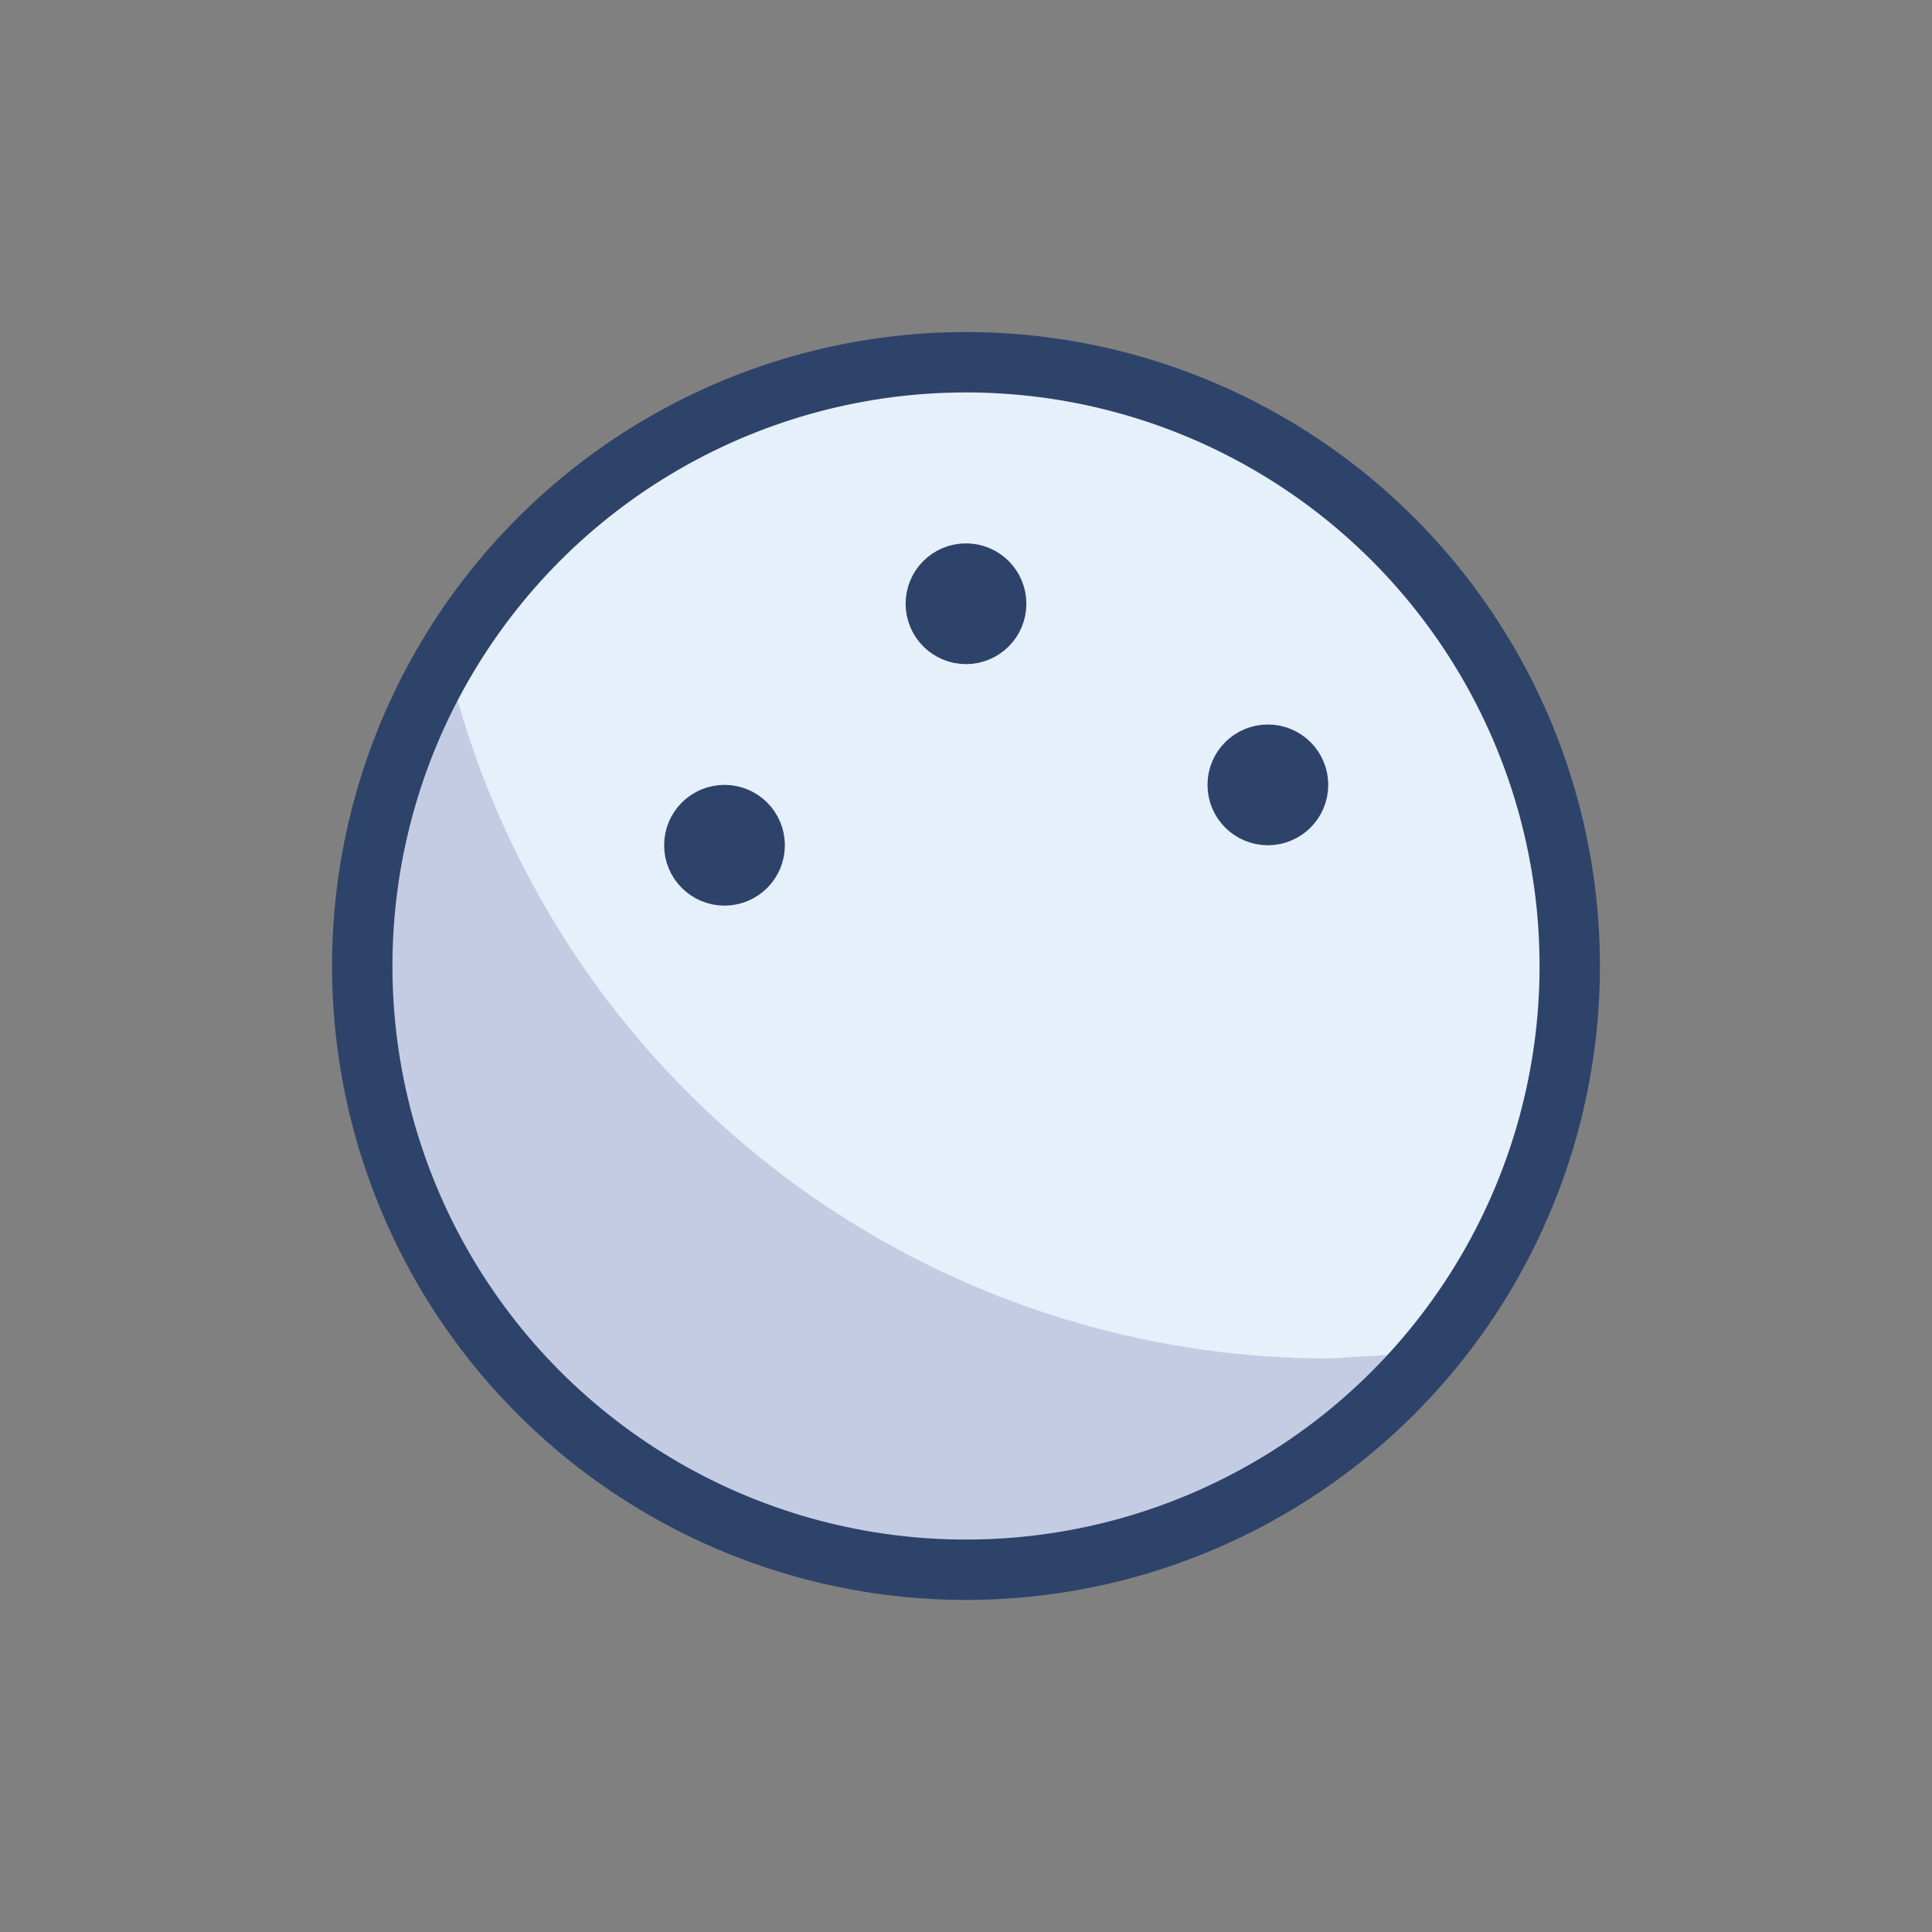<svg xmlns="http://www.w3.org/2000/svg" viewBox="0 0 64 64" aria-labelledby="title" aria-describedby="desc"><rect x="0" y="0" width="64" height="64" fill="#808080" stroke="none"/><circle data-name="layer1" cx="32" cy="32" r="20" fill="#e6f0fa"/><path data-name="opacity" d="M44 45a30 30 0 0 1-29.2-23.2 20 20 0 0 0 32.6 23z" fill="#000064" opacity=".15"/><circle data-name="opacity" cx="32" cy="20" r="1" fill="#000064" opacity=".15"/><circle data-name="opacity" cx="42" cy="26" r="1" fill="#000064" opacity=".15"/><circle data-name="opacity" cx="24" cy="28" r="1" fill="#000064" opacity=".15"/><circle data-name="stroke" cx="32" cy="32" r="20" fill="none" stroke="#2e4369" stroke-linecap="round" stroke-linejoin="round" stroke-width="2"/><circle data-name="stroke" cx="32" cy="20" r="1" fill="none" stroke="#2e4369" stroke-linecap="round" stroke-linejoin="round" stroke-width="2"/><circle data-name="stroke" cx="42" cy="26" r="1" fill="none" stroke="#2e4369" stroke-linecap="round" stroke-linejoin="round" stroke-width="2"/><circle data-name="stroke" cx="24" cy="28" r="1" fill="none" stroke="#2e4369" stroke-linecap="round" stroke-linejoin="round" stroke-width="2"/></svg>